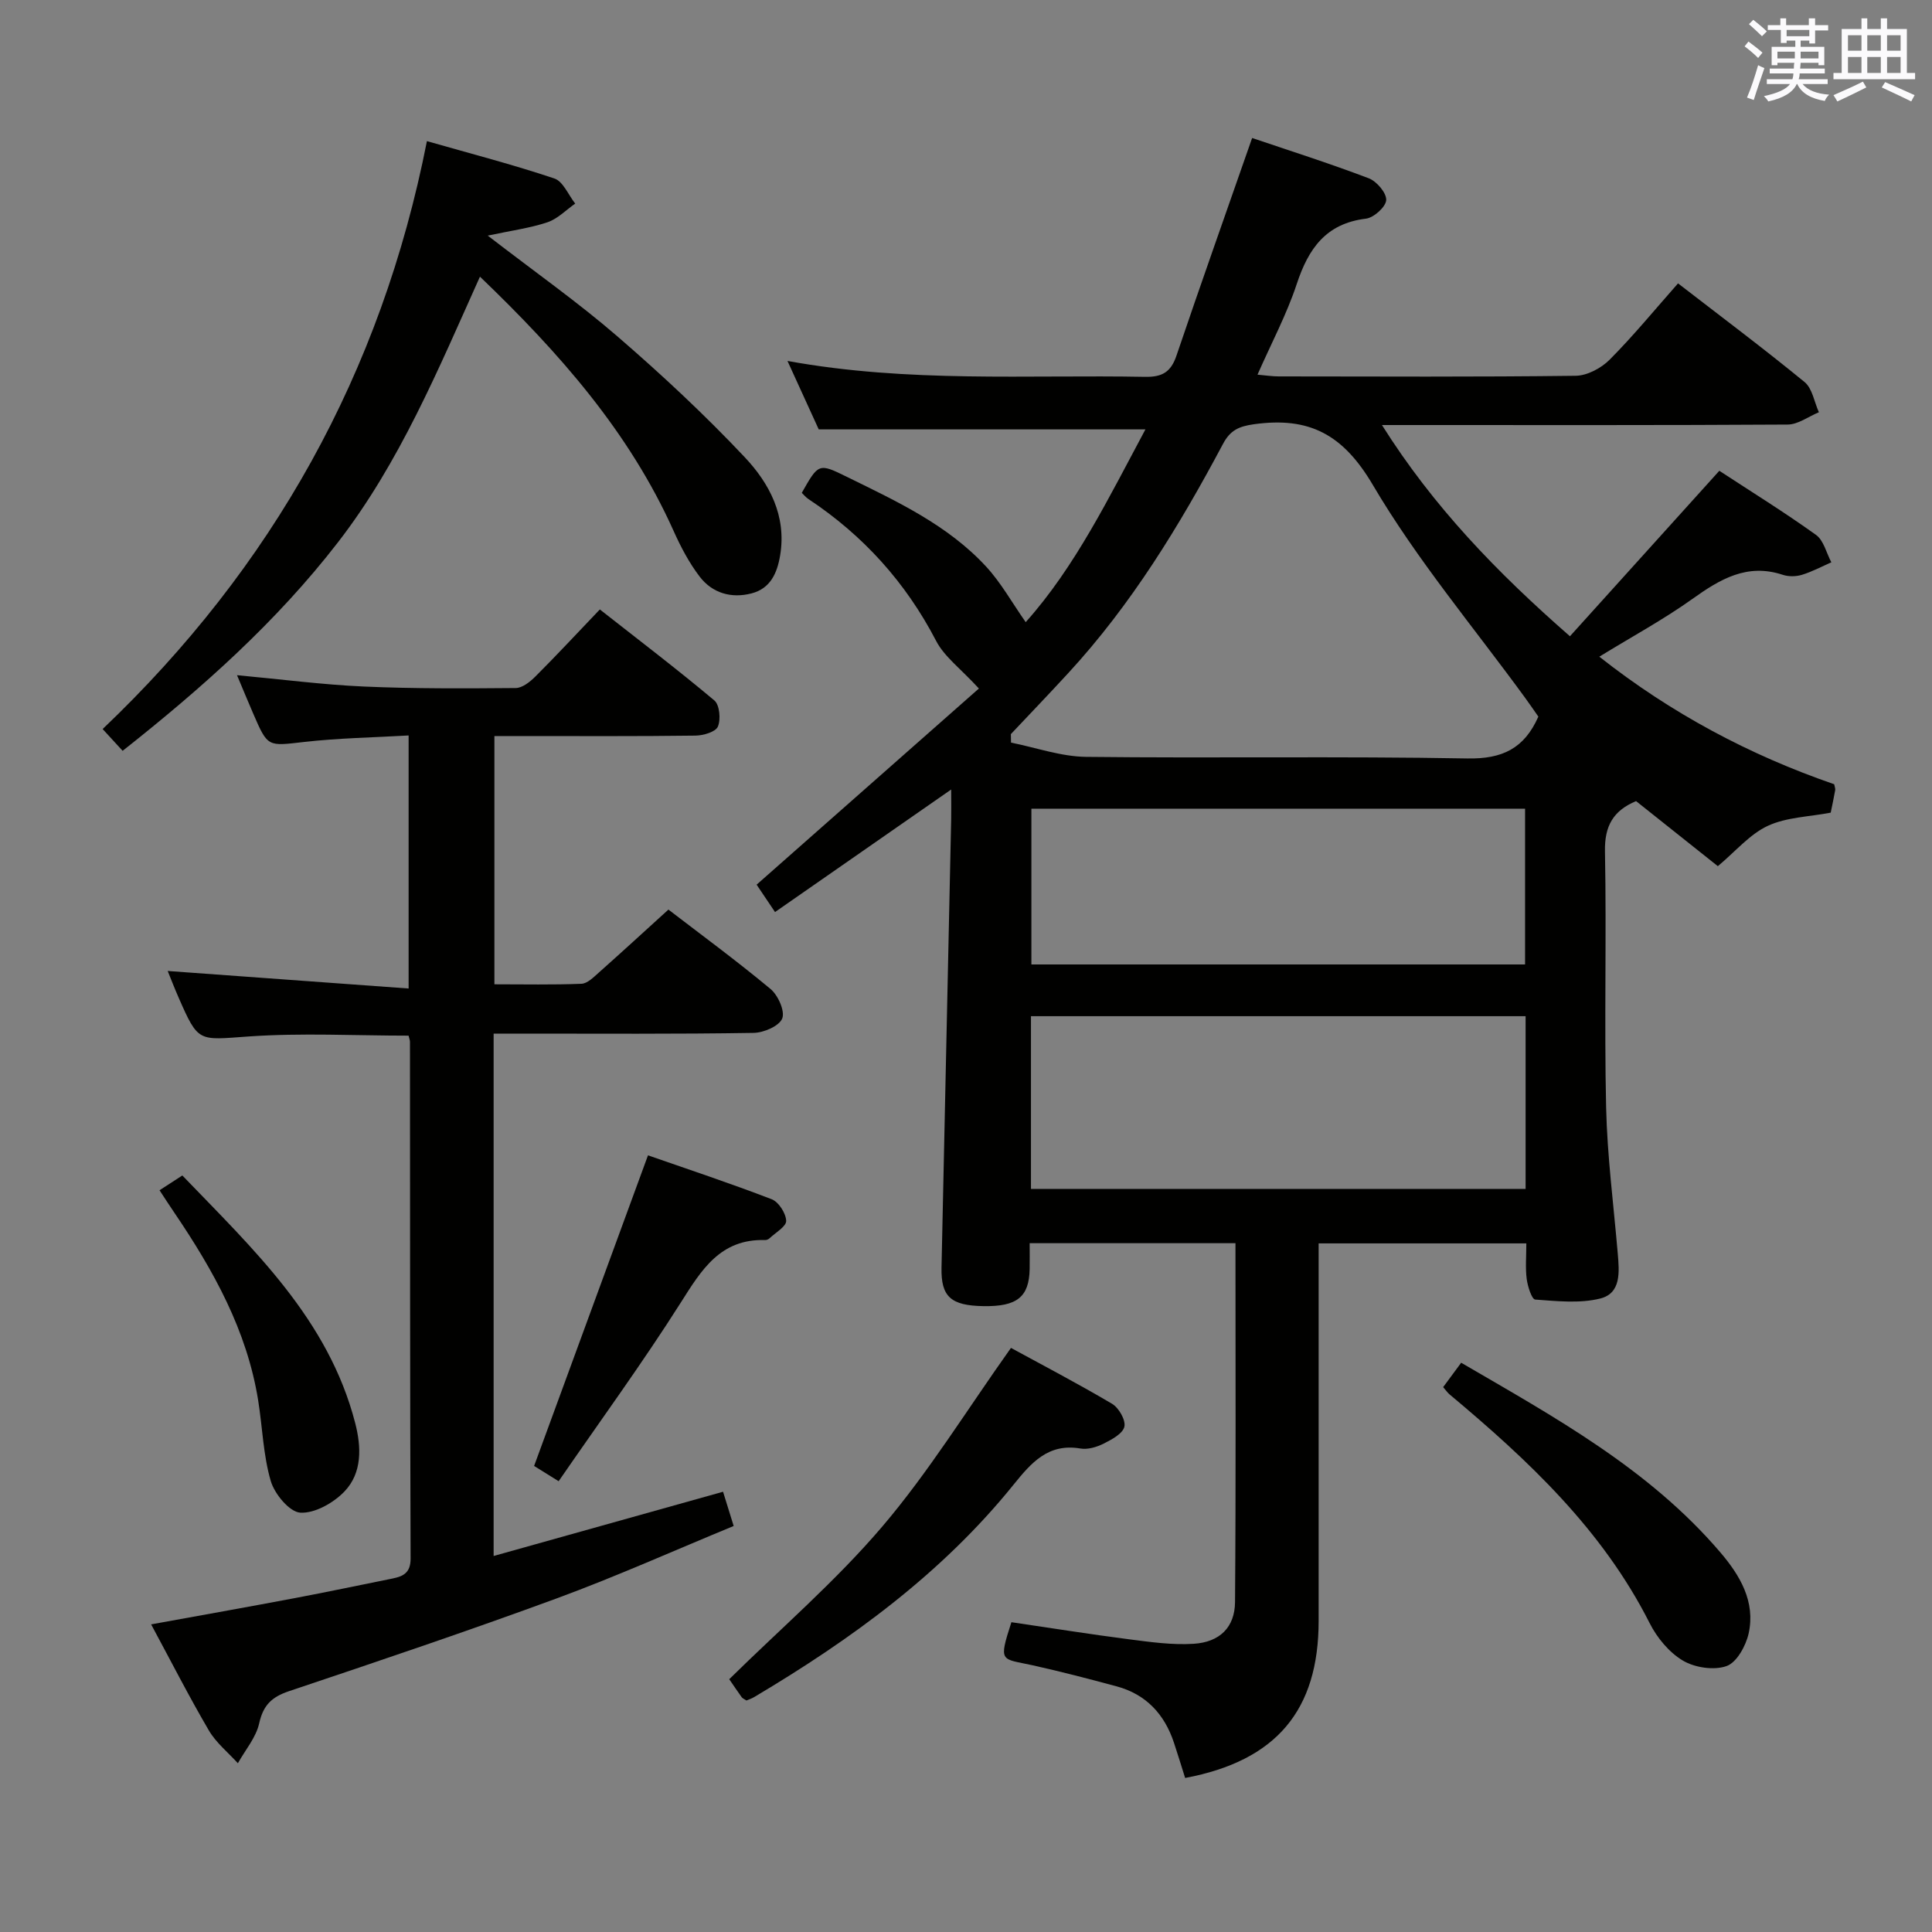 <svg enable-background="new 0 0 400 400" viewBox="0 0 400 400" xmlns="http://www.w3.org/2000/svg"><rect x="0" y="0" width="400" height="400" fill="#808080" stroke="none"/><g fill="#010100"><path d="m202.67 142.55c-3.79-4.13-7.15-6.57-8.86-9.87-6.31-12.13-15.1-21.85-26.44-29.36-.53-.35-.94-.87-1.37-1.28 3.48-6.15 3.5-6.19 9.39-3.29 10.32 5.07 20.83 9.94 28.78 18.56 3.08 3.34 5.34 7.43 8.19 11.5 10.26-11.46 17.23-25.83 24.79-39.91-22.53 0-44.68 0-67.64 0-1.74-3.82-3.91-8.57-6.47-14.17 25.14 4.57 49.62 2.83 74.02 3.29 3.55.07 5.36-.98 6.51-4.38 5-14.76 10.22-29.44 15.67-45.07 7.71 2.61 16.01 5.25 24.14 8.34 1.64.62 3.69 3.02 3.62 4.51-.07 1.4-2.56 3.65-4.19 3.85-8.3 1-11.91 6.2-14.33 13.52-2.07 6.27-5.22 12.18-8.13 18.78 1.65.14 3.02.36 4.39.36 20.5.02 41 .13 61.49-.13 2.39-.03 5.29-1.58 7.04-3.34 4.91-4.94 9.34-10.35 14.15-15.79 8.93 6.9 17.72 13.48 26.2 20.43 1.61 1.32 2 4.13 2.96 6.25-2.16.89-4.31 2.54-6.47 2.55-25.8.16-51.63.1-77.46.1-1.83 0-3.65 0-6.53 0 10.63 16.89 23.76 30.47 38.92 43.73 10.3-11.41 20.4-22.6 30.93-34.26 6.53 4.28 13.43 8.55 20.01 13.27 1.6 1.14 2.15 3.75 3.18 5.68-2.02.89-3.99 1.95-6.09 2.59-1.22.37-2.76.4-3.96 0-7.39-2.45-12.98.89-18.73 5-5.94 4.24-12.4 7.74-19.26 11.95 14.91 11.76 31.13 20.37 48.63 26.41.11.58.26.91.21 1.21-.29 1.63-.64 3.25-.93 4.67-4.47.86-9.14.93-13.02 2.73-3.73 1.73-6.64 5.25-10.35 8.35-5.24-4.17-11.06-8.8-16.93-13.47-4.69 1.96-6.54 5.1-6.44 10.4.34 17.66-.16 35.33.24 52.99.23 10.11 1.55 20.19 2.41 30.29.32 3.76.74 8.2-3.61 9.3-4.27 1.07-9 .54-13.48.22-.71-.05-1.56-2.72-1.76-4.25-.3-2.29-.08-4.65-.08-7.38-14.21 0-28.26 0-43 0v5.16 72.99c0 18.51-8.75 28.98-27.64 32.53-.75-2.38-1.5-4.84-2.31-7.28-1.96-5.93-5.78-10.05-11.91-11.7-5.76-1.55-11.54-3.06-17.36-4.35-6.51-1.44-7.13-.45-4.39-8.92 8.06 1.18 16.2 2.49 24.37 3.54 4.43.57 8.94 1.21 13.36.93 5.41-.34 8.53-3.42 8.57-8.65.19-24.64.09-49.28.09-74.29-14.19 0-28.07 0-42.61 0 0 1.8.03 3.57 0 5.34-.11 5.8-2.61 7.81-9.59 7.69-6.74-.11-8.78-1.96-8.66-7.95.66-30.95 1.34-61.89 2-92.84.04-1.76 0-3.52 0-6.17-12.55 8.73-24.33 16.93-36.47 25.37-1.61-2.4-2.88-4.29-3.81-5.67 15.65-13.82 31.08-27.43 46.02-40.61zm115.83 5.82c-.77-1.1-1.69-2.45-2.65-3.77-10.67-14.66-22.46-28.65-31.62-44.2-6.19-10.51-13.2-14.15-24.59-12.57-3.23.45-4.95 1.29-6.44 4.09-9.01 16.93-18.96 33.26-32.04 47.45-3.91 4.25-7.91 8.42-11.87 12.62.01.59.02 1.17.03 1.76 5.18 1.03 10.35 2.89 15.54 2.95 26.32.3 52.66-.15 78.98.33 7.18.12 11.72-2.03 14.66-8.66zm-2.64 62.02c-34.4 0-68.3 0-102.41 0v35.76h102.41c0-12.08 0-23.72 0-35.76zm-.11-42.96c-34.37 0-68.34 0-102.21 0v32.25h102.21c0-10.84 0-21.41 0-32.25z"/><path d="m102.2 214v108.15c15.88-4.45 31.4-8.79 47.5-13.3.64 2.06 1.3 4.18 2.2 7.09-12.3 5.07-24.26 10.43-36.53 14.95-18.39 6.76-36.96 13.02-55.54 19.25-3.57 1.2-5.33 2.89-6.17 6.66-.65 2.93-2.88 5.52-4.41 8.26-2.04-2.25-4.52-4.24-6.02-6.81-4.1-7-7.79-14.24-11.94-21.94 10.17-1.85 19.86-3.57 29.54-5.4 6.83-1.29 13.64-2.72 20.46-4.1 2.25-.46 3.73-1.21 3.72-4.15-.13-35.65-.1-71.3-.13-106.96 0-.32-.14-.63-.29-1.28-11 0-22.11-.6-33.13.17-10.4.73-10.36 1.37-14.48-8.05-.86-1.96-1.63-3.95-2.26-5.51 16.51 1.2 32.97 2.4 49.88 3.63 0-18.02 0-34.76 0-52.39-7.22.42-14.49.53-21.67 1.35-7.5.85-7.47 1.15-10.51-5.89-1.04-2.41-2.05-4.84-3.35-7.94 9.19.85 17.71 1.97 26.25 2.35 10.47.46 20.97.4 31.45.31 1.38-.01 2.98-1.29 4.08-2.39 4.35-4.34 8.53-8.85 13.34-13.88 8 6.28 16.01 12.38 23.71 18.84 1.09.92 1.36 3.92.73 5.41-.47 1.11-3.01 1.85-4.64 1.87-11.99.16-23.99.09-35.99.09-1.8 0-3.59 0-5.64 0v51.4c6.15 0 12.09.13 18.03-.11 1.22-.05 2.5-1.35 3.56-2.29 4.71-4.19 9.36-8.45 14.44-13.07 6.51 5 14 10.5 21.13 16.43 1.57 1.3 3.04 4.6 2.43 6.12-.64 1.58-3.84 2.95-5.95 2.98-16 .26-32 .15-47.99.15-1.8 0-3.59 0-5.81 0z"/><path d="m25.39 155.45c-1.38-1.5-2.58-2.81-4.14-4.51 35.15-33.46 57.68-73.68 67.14-121.72 8.99 2.57 17.79 4.85 26.38 7.73 1.82.61 2.9 3.41 4.32 5.2-1.9 1.33-3.64 3.16-5.75 3.87-3.58 1.2-7.39 1.7-12.36 2.76 9.87 7.61 18.7 13.82 26.82 20.84 9.17 7.92 18.07 16.21 26.37 25.02 5.12 5.43 8.71 12.16 7.35 20.34-.62 3.72-2.03 6.85-5.9 7.87-4.21 1.1-8.15-.04-10.78-3.49-2.18-2.86-3.91-6.15-5.39-9.46-9.17-20.45-23.62-36.83-40.08-52.62-8.68 19.31-16.62 38.47-29.39 54.99-12.72 16.46-28.09 30.14-44.59 43.18z"/><path d="m154.53 352.07c-.44-.3-.78-.43-.97-.68-.87-1.21-1.7-2.45-2.58-3.73 10.67-10.51 22.06-20.3 31.68-31.6 9.61-11.28 17.46-24.07 26.65-36.99 6.24 3.4 13.7 7.3 20.93 11.57 1.4.83 2.86 3.38 2.55 4.74-.33 1.44-2.61 2.66-4.28 3.5-1.43.72-3.29 1.28-4.81 1.02-6.69-1.14-10.2 2.96-13.85 7.48-14.82 18.37-33.57 32.01-53.67 43.96-.53.33-1.16.52-1.65.73z"/><path d="m298.79 287.19c1.27-1.71 2.34-3.17 3.73-5.05 19.33 11.26 38.87 21.96 53.63 39.23 4.08 4.77 7.34 10.23 5.89 16.81-.57 2.56-2.46 6.01-4.57 6.76-2.62.93-6.59.33-9.06-1.14-2.84-1.69-5.34-4.72-6.86-7.73-9.78-19.37-25.16-33.76-41.45-47.39-.38-.31-.66-.74-1.31-1.49z"/><path d="m115.66 306.67c-2.64-1.64-4.15-2.58-5.08-3.16 7.88-21.49 15.61-42.59 23.58-64.31 8 2.79 16.88 5.73 25.61 9.09 1.44.55 2.94 2.9 3 4.47.04 1.16-2.19 2.43-3.44 3.61-.22.21-.61.38-.91.37-9.27-.28-13.16 6.13-17.48 12.96-7.9 12.46-16.63 24.41-25.28 36.97z"/><path d="m33.03 246.43c1.48-.96 2.85-1.85 4.72-3.06 14.69 15.27 30.23 29.74 35.79 51.26 1.28 4.95 1.48 10.31-2.23 14.17-2.26 2.36-6.14 4.56-9.14 4.38-2.24-.14-5.34-3.88-6.12-6.58-1.56-5.35-1.71-11.11-2.6-16.67-2.32-14.47-9.25-26.9-17.33-38.82-1.03-1.51-2.02-3.05-3.09-4.68z"/></g><path d="m361.2 9.6.8-1c.9.7 1.9 1.4 2.9 2.3l-.9 1.1c-1-1-2-1.8-2.8-2.4zm.5 10.6c.9-2.1 1.6-4.3 2.3-6.7.4.2.8.4 1.3.6-.7 2.1-1.5 4.3-2.2 6.6zm.4-15.2.9-.9c1 .8 2 1.6 2.8 2.4l-1 1c-.9-.9-1.8-1.7-2.7-2.5zm12.5-1.2h1.2v1.4h2.7v1.1h-2.7v2.7h-1.2v-.6h-1.8v1.3h4.9v3.8h-1.2v-.5h-3.7c0 .4-.1.9-.1 1.2h5.1v1h-5.2c0 .5-.1.9-.2 1.2h6v1h-5.2c1.1 1.3 2.9 2 5.5 2.2-.4.4-.7.8-.9 1.3-2.9-.5-4.8-1.6-5.7-3.5h-.1c-.8 1.7-2.7 2.9-5.9 3.6-.2-.4-.6-.8-.9-1.1 2.8-.6 4.6-1.4 5.4-2.5h-4.8v-1h5.3c.1-.3.2-.7.2-1.2h-4.9v-1h5c0-.4 0-.8.1-1.2h-3.5v.5h-1.2v-3.8h4.9v-1.3h-1.8v.5h-1.2v-2.7h-2.7v-1h2.6v-1.4h1.2v1.4h4.7v-1.4zm-6.6 8.3h3.6c0-.4 0-.9 0-1.4h-3.6zm1.9-4.6h4.7v-1.3h-4.7zm6.6 3.2h-3.7v1.4h3.7z" fill="#fbfafc"/><path d="m385.3 3.8h1.3v2.2h2.8v-2.2h1.3v2.2h4.1v9.1h1.7v1.3h-16.9v-1.3h1.7v-9.1h4.1v-2.2zm.4 13.1.7 1.2c-1.8.9-3.8 1.9-6 2.9-.2-.4-.5-.8-.8-1.3 2.3-1 4.3-1.9 6.1-2.8zm-3.1-6.4h2.8v-3.2h-2.8zm0 4.6h2.8v-3.3h-2.8zm4-4.6h2.8v-3.2h-2.8zm0 4.6h2.8v-3.3h-2.8zm3.7 1.9c2.1.9 4.1 1.8 6.1 2.7l-.7 1.3c-2.2-1.1-4.2-2-6.1-2.9zm3.2-9.7h-2.8v3.2h2.8zm-2.8 7.8h2.8v-3.3h-2.8z" fill="#fbfafc"/></svg>